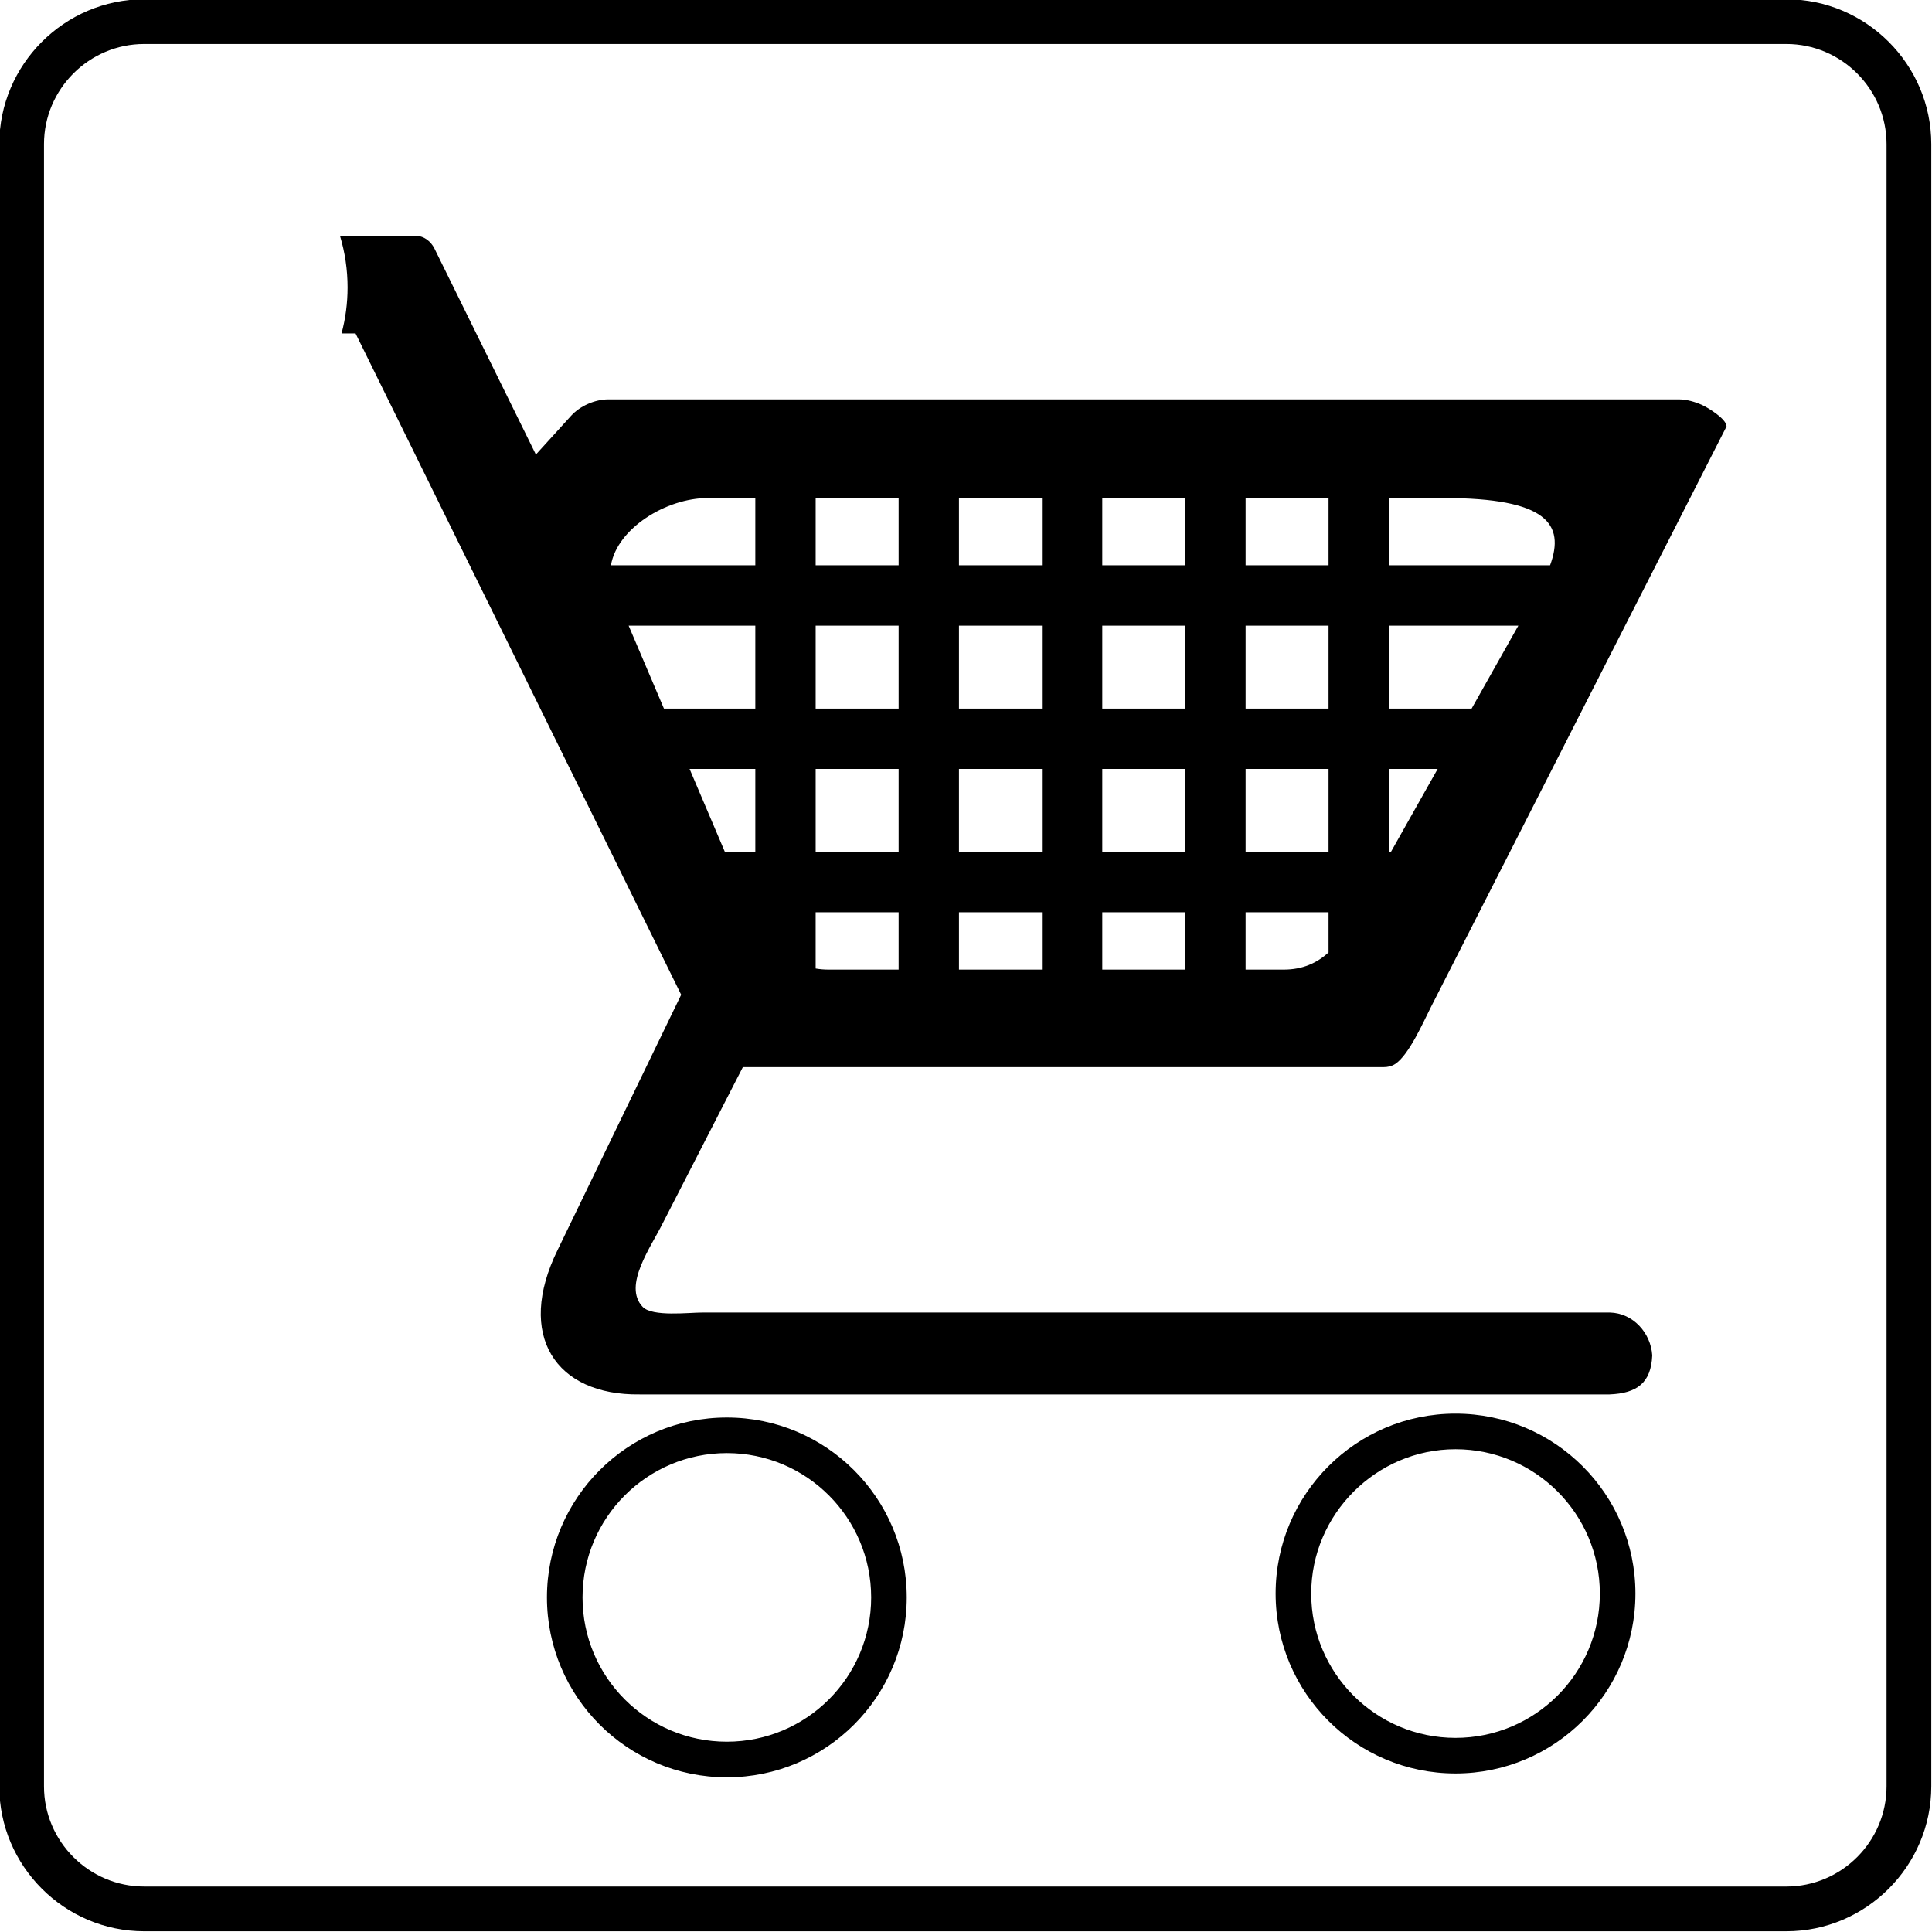 <?xml version="1.0" encoding="utf-8"?>
<!DOCTYPE svg PUBLIC "-//W3C//DTD SVG 1.1//EN" "http://www.w3.org/Graphics/SVG/1.1/DTD/svg11.dtd">
<svg version="1.1" xmlns="http://www.w3.org/2000/svg" xmlns:xlink="http://www.w3.org/1999/xlink" x="0px" y="0px" width="216px" height="216px" viewBox="0 0 216 216" enable-background="new 0 0 216 216" xml:space="preserve">
<path fill-rule="evenodd" clip-rule="evenodd" d="M16.119,4.918h183.602c6.161,0,11.198,5.04,11.198,11.2
	v183.602c0,6.161-5.037,11.198-11.198,11.198H16.119c-6.161,0-11.2-5.037-11.2-11.198V16.119C4.918,9.958,9.958,4.918,16.119,4.918
	L16.119,4.918z M16.119-0.08h183.602c8.911,0,16.199,7.29,16.199,16.199v183.602c0,8.907-7.288,16.199-16.199,16.199H16.119
	c-8.909,0-16.199-7.292-16.199-16.199V16.119C-0.08,7.209,7.209-0.08,16.119-0.08L16.119-0.08z M48.528,27.697
	c-0.358-0.635-1.036-1.347-2.187-1.345h-8.335c0.565,1.86,0.854,3.805,0.854,5.782c0,1.75-0.228,3.477-0.673,5.143h1.564
	l36.404,73.935l-13.807,28.523c-4.71,9.559-0.229,16.293,9.16,16.162h0.055h108.391c3.048-0.122,4.643-1.277,4.769-4.37
	c-0.167-2.522-2.152-4.724-4.732-4.785H78.545c-1.546-0.004-5.603,0.501-6.688-0.626c-2.28-2.381,0.983-6.775,2.277-9.437
	l0.039-0.073l8.878-17.298h71.601c0.497,0,0.924-0.089,1.343-0.361c1.53-1.006,3.138-4.688,3.964-6.315l33.048-64.913
	c0.009-0.019,0.021-0.041,0.024-0.063c-0.028-0.826-2.075-2.08-2.726-2.373c-0.786-0.356-1.737-0.633-2.604-0.633H68.023
	c-1.507,0-3.166,0.727-4.177,1.839l-3.933,4.33L48.528,27.697L48.528,27.697z M160.731,85.97L160.731,85.97l-5.225,9.277h-0.228
	V85.97H160.731L160.731,85.97z M169.753,69.948L169.753,69.948l-5.225,9.275h-9.249v-9.275H169.753L169.753,69.948z M155.279,55.68
	L155.279,55.68h6.14c11.536,0,13.574,2.914,11.882,7.521h-18.021V55.68L155.279,55.68z M148.533,101.991L148.533,101.991v4.5
	c-1.307,1.178-2.897,1.913-5.01,1.913h-4.264v-6.413H148.533L148.533,101.991z M148.533,85.97L148.533,85.97v9.277h-9.273V85.97
	H148.533L148.533,85.97z M148.533,69.948L148.533,69.948v9.275h-9.273v-9.275H148.533L148.533,69.948z M139.26,55.68L139.26,55.68
	h9.273v7.521h-9.273V55.68L139.26,55.68z M132.509,101.991L132.509,101.991v6.413h-9.273v-6.413H132.509L132.509,101.991z
	 M132.509,85.97L132.509,85.97v9.277h-9.273V85.97H132.509L132.509,85.97z M132.509,69.948L132.509,69.948v9.275h-9.273v-9.275
	H132.509L132.509,69.948z M123.235,55.68L123.235,55.68h9.273v7.521h-9.273V55.68L123.235,55.68z M116.489,101.991L116.489,101.991
	v6.413h-9.275v-6.413H116.489L116.489,101.991z M116.489,85.97L116.489,85.97v9.277h-9.275V85.97H116.489L116.489,85.97z
	 M116.489,69.948L116.489,69.948v9.275h-9.275v-9.275H116.489L116.489,69.948z M107.214,55.68L107.214,55.68h9.275v7.521h-9.275
	V55.68L107.214,55.68z M100.467,101.991L100.467,101.991v6.413h-7.811c-0.515,0-1.001-0.041-1.465-0.12v-6.293H100.467
	L100.467,101.991z M100.467,85.97L100.467,85.97v9.277h-9.275V85.97H100.467L100.467,85.97z M100.467,69.948L100.467,69.948v9.275
	h-9.275v-9.275H100.467L100.467,69.948z M91.192,55.68L91.192,55.68h9.275v7.521h-9.275V55.68L91.192,55.68z M84.446,85.97
	L84.446,85.97v9.277h-3.402l-3.947-9.277H84.446L84.446,85.97z M84.446,69.948L84.446,69.948v9.275H74.229l-3.947-9.275H84.446
	L84.446,69.948z M79.14,55.68L79.14,55.68h5.306v7.521H68.304C68.998,59.083,74.464,55.68,79.14,55.68L79.14,55.68z M81.262,158.481
	c11.106,0,20.113,9.005,20.113,20.113s-9.007,20.113-20.113,20.113c-11.104,0-20.113-9.005-20.113-20.113
	S70.157,158.481,81.262,158.481L81.262,158.481z M81.262,162.457L81.262,162.457c-8.911,0-16.134,7.227-16.134,16.138
	c0,8.907,7.223,16.13,16.134,16.13c8.909,0,16.136-7.223,16.136-16.13C97.397,169.684,90.173,162.457,81.262,162.457L81.262,162.457
	z M162.729,158.046L162.729,158.046c11.104,0,20.113,9.009,20.113,20.117c0,11.104-9.009,20.113-20.113,20.113
	c-11.108,0-20.113-9.009-20.113-20.113C142.616,167.055,151.621,158.046,162.729,158.046L162.729,158.046z M162.729,162.025
	c-8.866,0-16.134,7.271-16.134,16.138c0,8.907,7.223,16.134,16.134,16.134c8.907,0,16.134-7.227,16.134-16.134
	C178.863,169.252,171.637,162.025,162.729,162.025L162.729,162.025z"/>
</svg>
